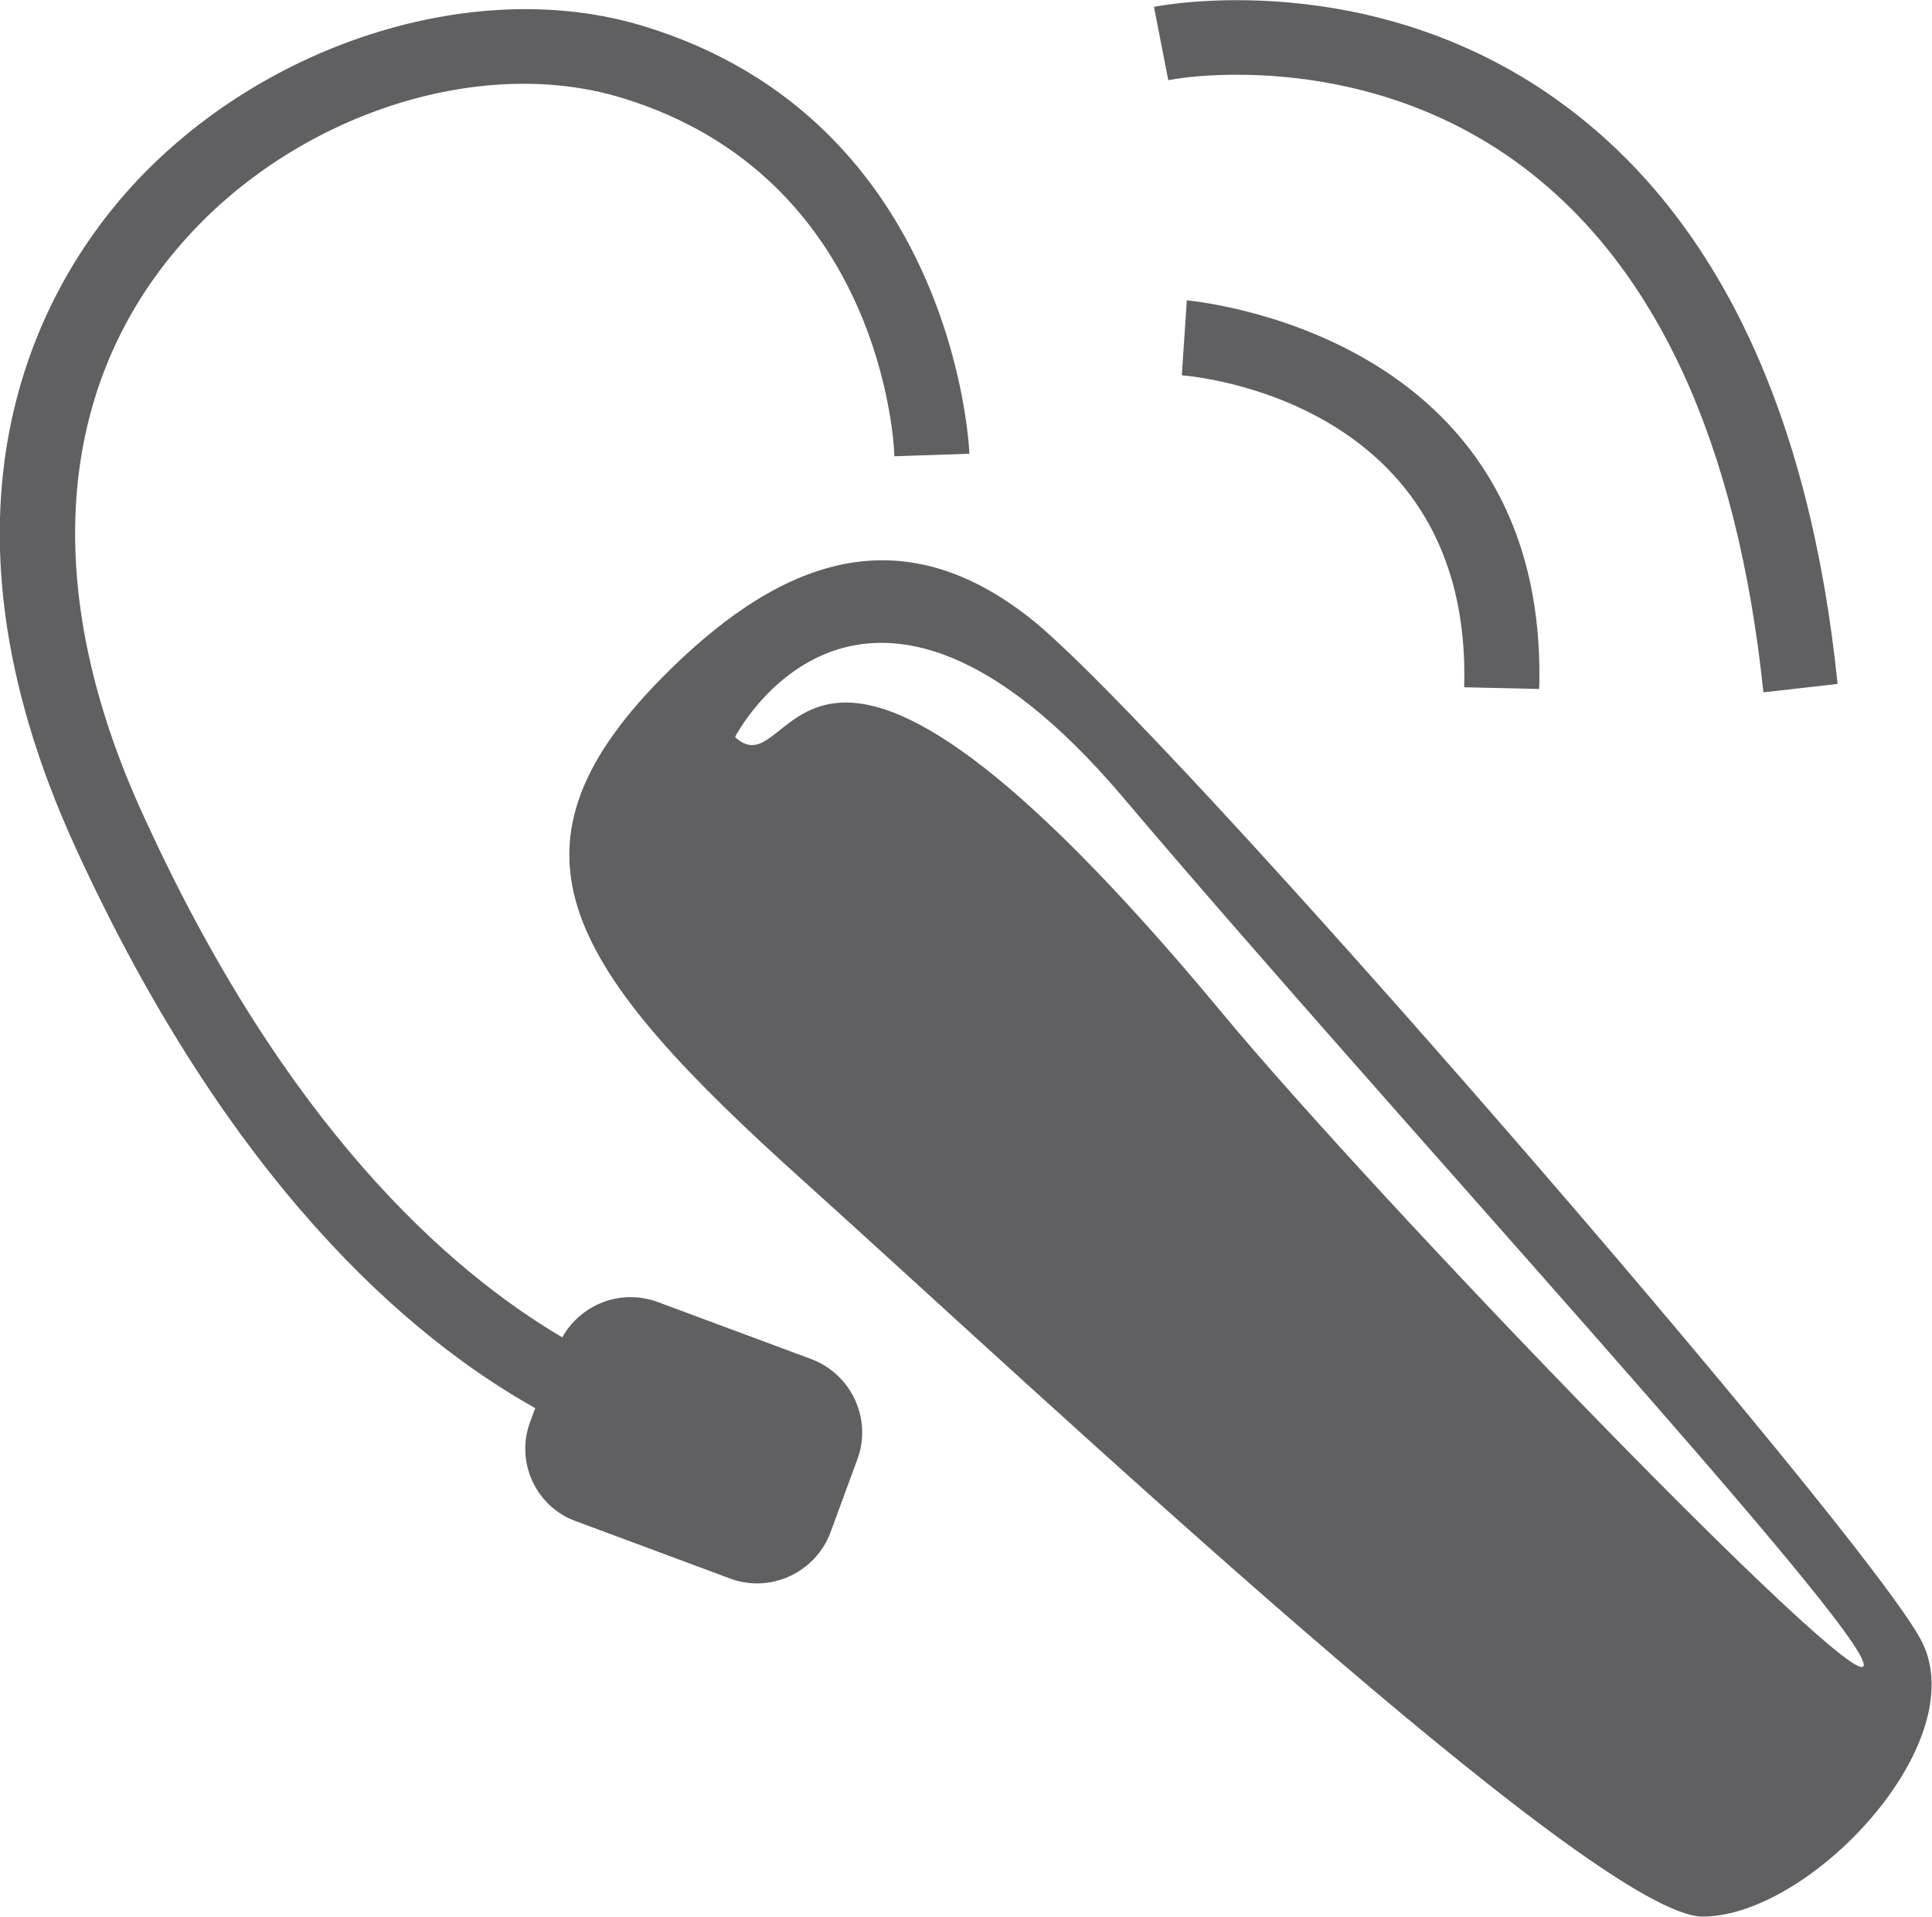 <?xml version="1.0" encoding="UTF-8"?>
<!DOCTYPE svg PUBLIC "-//W3C//DTD SVG 1.1//EN" "http://www.w3.org/Graphics/SVG/1.1/DTD/svg11.dtd">
<!-- Creator: CorelDRAW X7 -->
<svg xmlns="http://www.w3.org/2000/svg" xml:space="preserve" width="4.414in" height="4.378in" version="1.1" style="shape-rendering:geometricPrecision; text-rendering:geometricPrecision; image-rendering:optimizeQuality; fill-rule:evenodd; clip-rule:evenodd"
viewBox="0 0 2292 2273"
 xmlns:xlink="http://www.w3.org/1999/xlink">
 <defs>
  <style type="text/css">
   <![CDATA[
    .fil0 {fill:#606062}
   ]]>
  </style>
 </defs>
 <g id="Layer_x0020_1">

  <path class="fil0" d="M1408 356l-6 89c14,1 345,30 335,370l89 2c12,-425 -414,-460 -418,-461z"/>
  <path class="fil0" d="M1803 195c161,119 258,329 289,626l88 -10c-33,-322 -143,-553 -325,-687 -225,-166 -476,-118 -486,-116l17 87c2,-1 223,-43 417,100z"/>
  <path class="fil0" d="M963 1612l-183 -68c-44,-16 -91,3 -113,42 -134,-79 -328,-249 -496,-617 -123,-266 -107,-508 45,-681 133,-152 352,-224 522,-172 308,94 323,411 323,425l89 -3c0,-4 -16,-394 -386,-507 -202,-62 -460,22 -615,198 -102,116 -245,372 -59,777 182,397 395,580 545,664l-6 16c-18,48 7,101 54,118l183 68c48,18 101,-7 119,-54l32 -87c18,-48 -7,-101 -54,-119z"/>
  <path class="fil0" d="M1448 1199c-509,-612 -501,-255 -576,-325 0,0 150,-293 459,70 308,364 885,989 880,1031 -5,41 -583,-558 -763,-776zm832 748c-61,-122 -897,-1087 -1058,-1214 -161,-127 -305,-63 -438,72 -201,205 -111,344 172,598 283,255 937,870 1064,870 127,0 321,-205 260,-326z"/>
 </g>
</svg>
